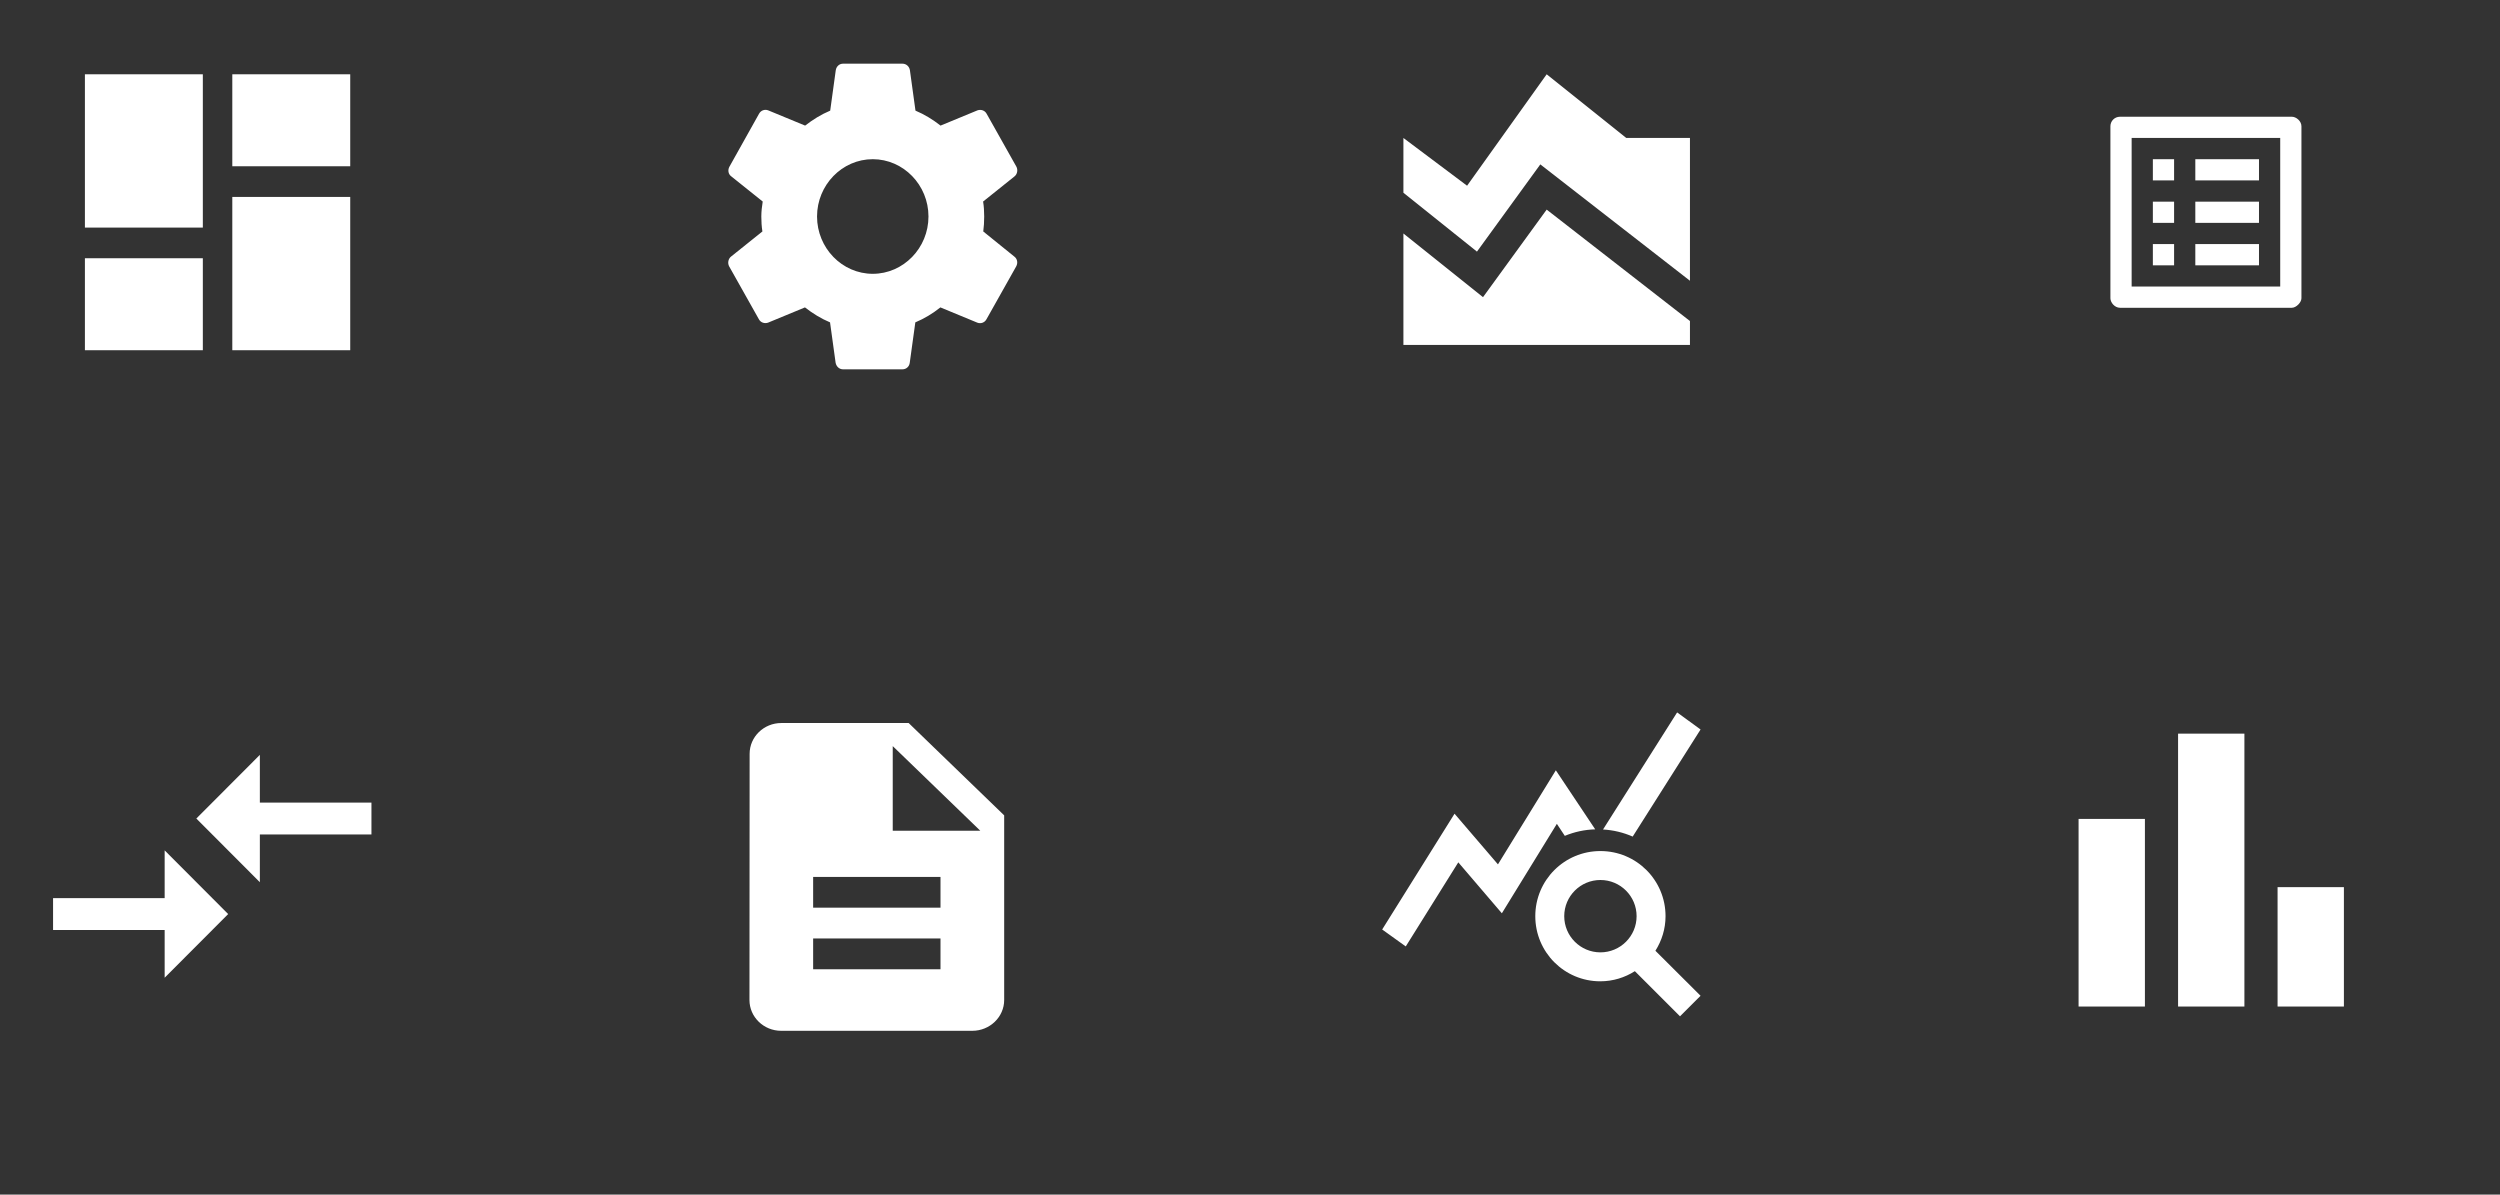 <svg width="316" height="151" viewBox="0 0 316 151" fill="none" xmlns="http://www.w3.org/2000/svg">
<rect x="0" y="0" width="316" height="151" fill="#333333" stroke="none"/>
<path d="M10.732 28.767H25.638V9.39H10.732V28.767ZM10.732 44.268H25.638V32.642H10.732V44.268ZM29.364 44.268H44.269V24.892H29.364V44.268ZM29.364 9.39V21.016H44.269V9.39H29.364Z" fill="white"/>
<path d="M124.285 29.257C124.363 28.654 124.402 28.03 124.402 27.366C124.402 26.722 124.363 26.078 124.265 25.474L128.236 22.295C128.589 22.014 128.686 21.47 128.471 21.068L124.715 14.387C124.48 13.945 123.991 13.804 123.561 13.945L118.885 15.876C117.907 15.112 116.87 14.468 115.716 13.985L115.012 8.874C114.934 8.391 114.542 8.049 114.073 8.049H106.561C106.091 8.049 105.719 8.391 105.641 8.874L104.937 13.985C103.783 14.468 102.726 15.132 101.768 15.876L97.092 13.945C96.662 13.784 96.173 13.945 95.938 14.387L92.201 21.068C91.967 21.49 92.045 22.014 92.436 22.295L96.407 25.474C96.31 26.078 96.231 26.742 96.231 27.366C96.231 27.99 96.27 28.654 96.368 29.257L92.397 32.437C92.045 32.718 91.947 33.262 92.162 33.664L95.918 40.345C96.153 40.787 96.642 40.928 97.073 40.787L101.748 38.855C102.726 39.62 103.763 40.264 104.917 40.747L105.622 45.858C105.719 46.341 106.091 46.683 106.561 46.683H114.073C114.542 46.683 114.934 46.341 114.992 45.858L115.697 40.747C116.851 40.264 117.907 39.62 118.866 38.855L123.541 40.787C123.972 40.948 124.461 40.787 124.696 40.345L128.452 33.664C128.686 33.221 128.589 32.718 128.217 32.437L124.285 29.257ZM110.317 34.61C106.443 34.61 103.274 31.35 103.274 27.366C103.274 23.382 106.443 20.122 110.317 20.122C114.19 20.122 117.359 23.382 117.359 27.366C117.359 31.35 114.19 34.61 110.317 34.61Z" fill="white"/>
<path d="M177.391 29.512V43.598H213.61V40.579L195.5 26.494L187.452 37.561L177.391 29.512ZM177.391 17.439L185.439 23.476L195.5 9.39L205.561 17.439H213.61V35.488L194.696 20.779L186.687 31.806L177.391 24.361V17.439Z" fill="white"/>
<path d="M288.219 17.439V36.219H269.439V17.439H288.219ZM289.695 14.756H267.963C267.292 14.756 266.756 15.293 266.756 15.963V37.695C266.756 38.232 267.292 38.902 267.963 38.902H289.695C290.231 38.902 290.902 38.232 290.902 37.695V15.963C290.902 15.293 290.231 14.756 289.695 14.756ZM277.488 20.122H285.536V22.805H277.488V20.122ZM277.488 25.488H285.536V28.171H277.488V25.488ZM277.488 30.854H285.536V33.537H277.488V30.854ZM272.122 20.122H274.805V22.805H272.122V20.122ZM272.122 25.488H274.805V28.171H272.122V25.488ZM272.122 30.854H274.805V33.537H272.122V30.854Z" fill="white"/>
<path d="M20.812 113.524H6.707V117.549H20.812V123.585L28.841 115.537L20.812 107.488V113.524ZM32.845 111.512V105.476H46.951V101.451H32.845V95.415L24.817 103.463L32.845 111.512Z" fill="white"/>
<path d="M114.854 91.39H98.757C96.543 91.39 94.752 93.141 94.752 95.281L94.732 126.402C94.732 128.542 96.523 130.293 98.737 130.293H122.903C125.117 130.293 126.928 128.542 126.928 126.402V103.061L114.854 91.39ZM118.879 122.512H102.781V118.622H118.879V122.512ZM118.879 114.732H102.781V110.841H118.879V114.732ZM112.842 105.006V94.308L123.909 105.006H112.842Z" fill="white"/>
<path d="M209.244 120.177C210.048 118.896 210.524 117.415 210.524 115.805C210.524 111.25 206.847 107.573 202.292 107.573C197.738 107.573 194.061 111.25 194.061 115.805C194.061 120.36 197.738 124.037 202.274 124.037C203.884 124.037 205.384 123.561 206.646 122.756L212.353 128.463L214.951 125.866L209.244 120.177ZM202.292 120.378C199.768 120.378 197.719 118.329 197.719 115.805C197.719 113.281 199.768 111.232 202.292 111.232C204.817 111.232 206.866 113.281 206.866 115.805C206.866 118.329 204.817 120.378 202.292 120.378ZM201.634 104.829C200.28 104.866 198.981 105.159 197.792 105.652L196.786 104.134L189.835 115.439L184.329 109L177.689 119.628L174.707 117.488L183.853 102.854L189.341 109.256L196.658 97.366L201.634 104.829ZM206.372 105.744C205.201 105.232 203.939 104.921 202.622 104.848L211.988 90.049L214.951 92.207L206.372 105.744Z" fill="white"/>
<path d="M271.117 103.511H262.732V127.226H271.117V103.511Z" fill="white"/>
<path d="M296.269 112.135H287.885V127.226H296.269V112.135Z" fill="white"/>
<path d="M283.693 92.732H275.309V127.226H283.693V92.732Z" fill="white"/>
</svg>
